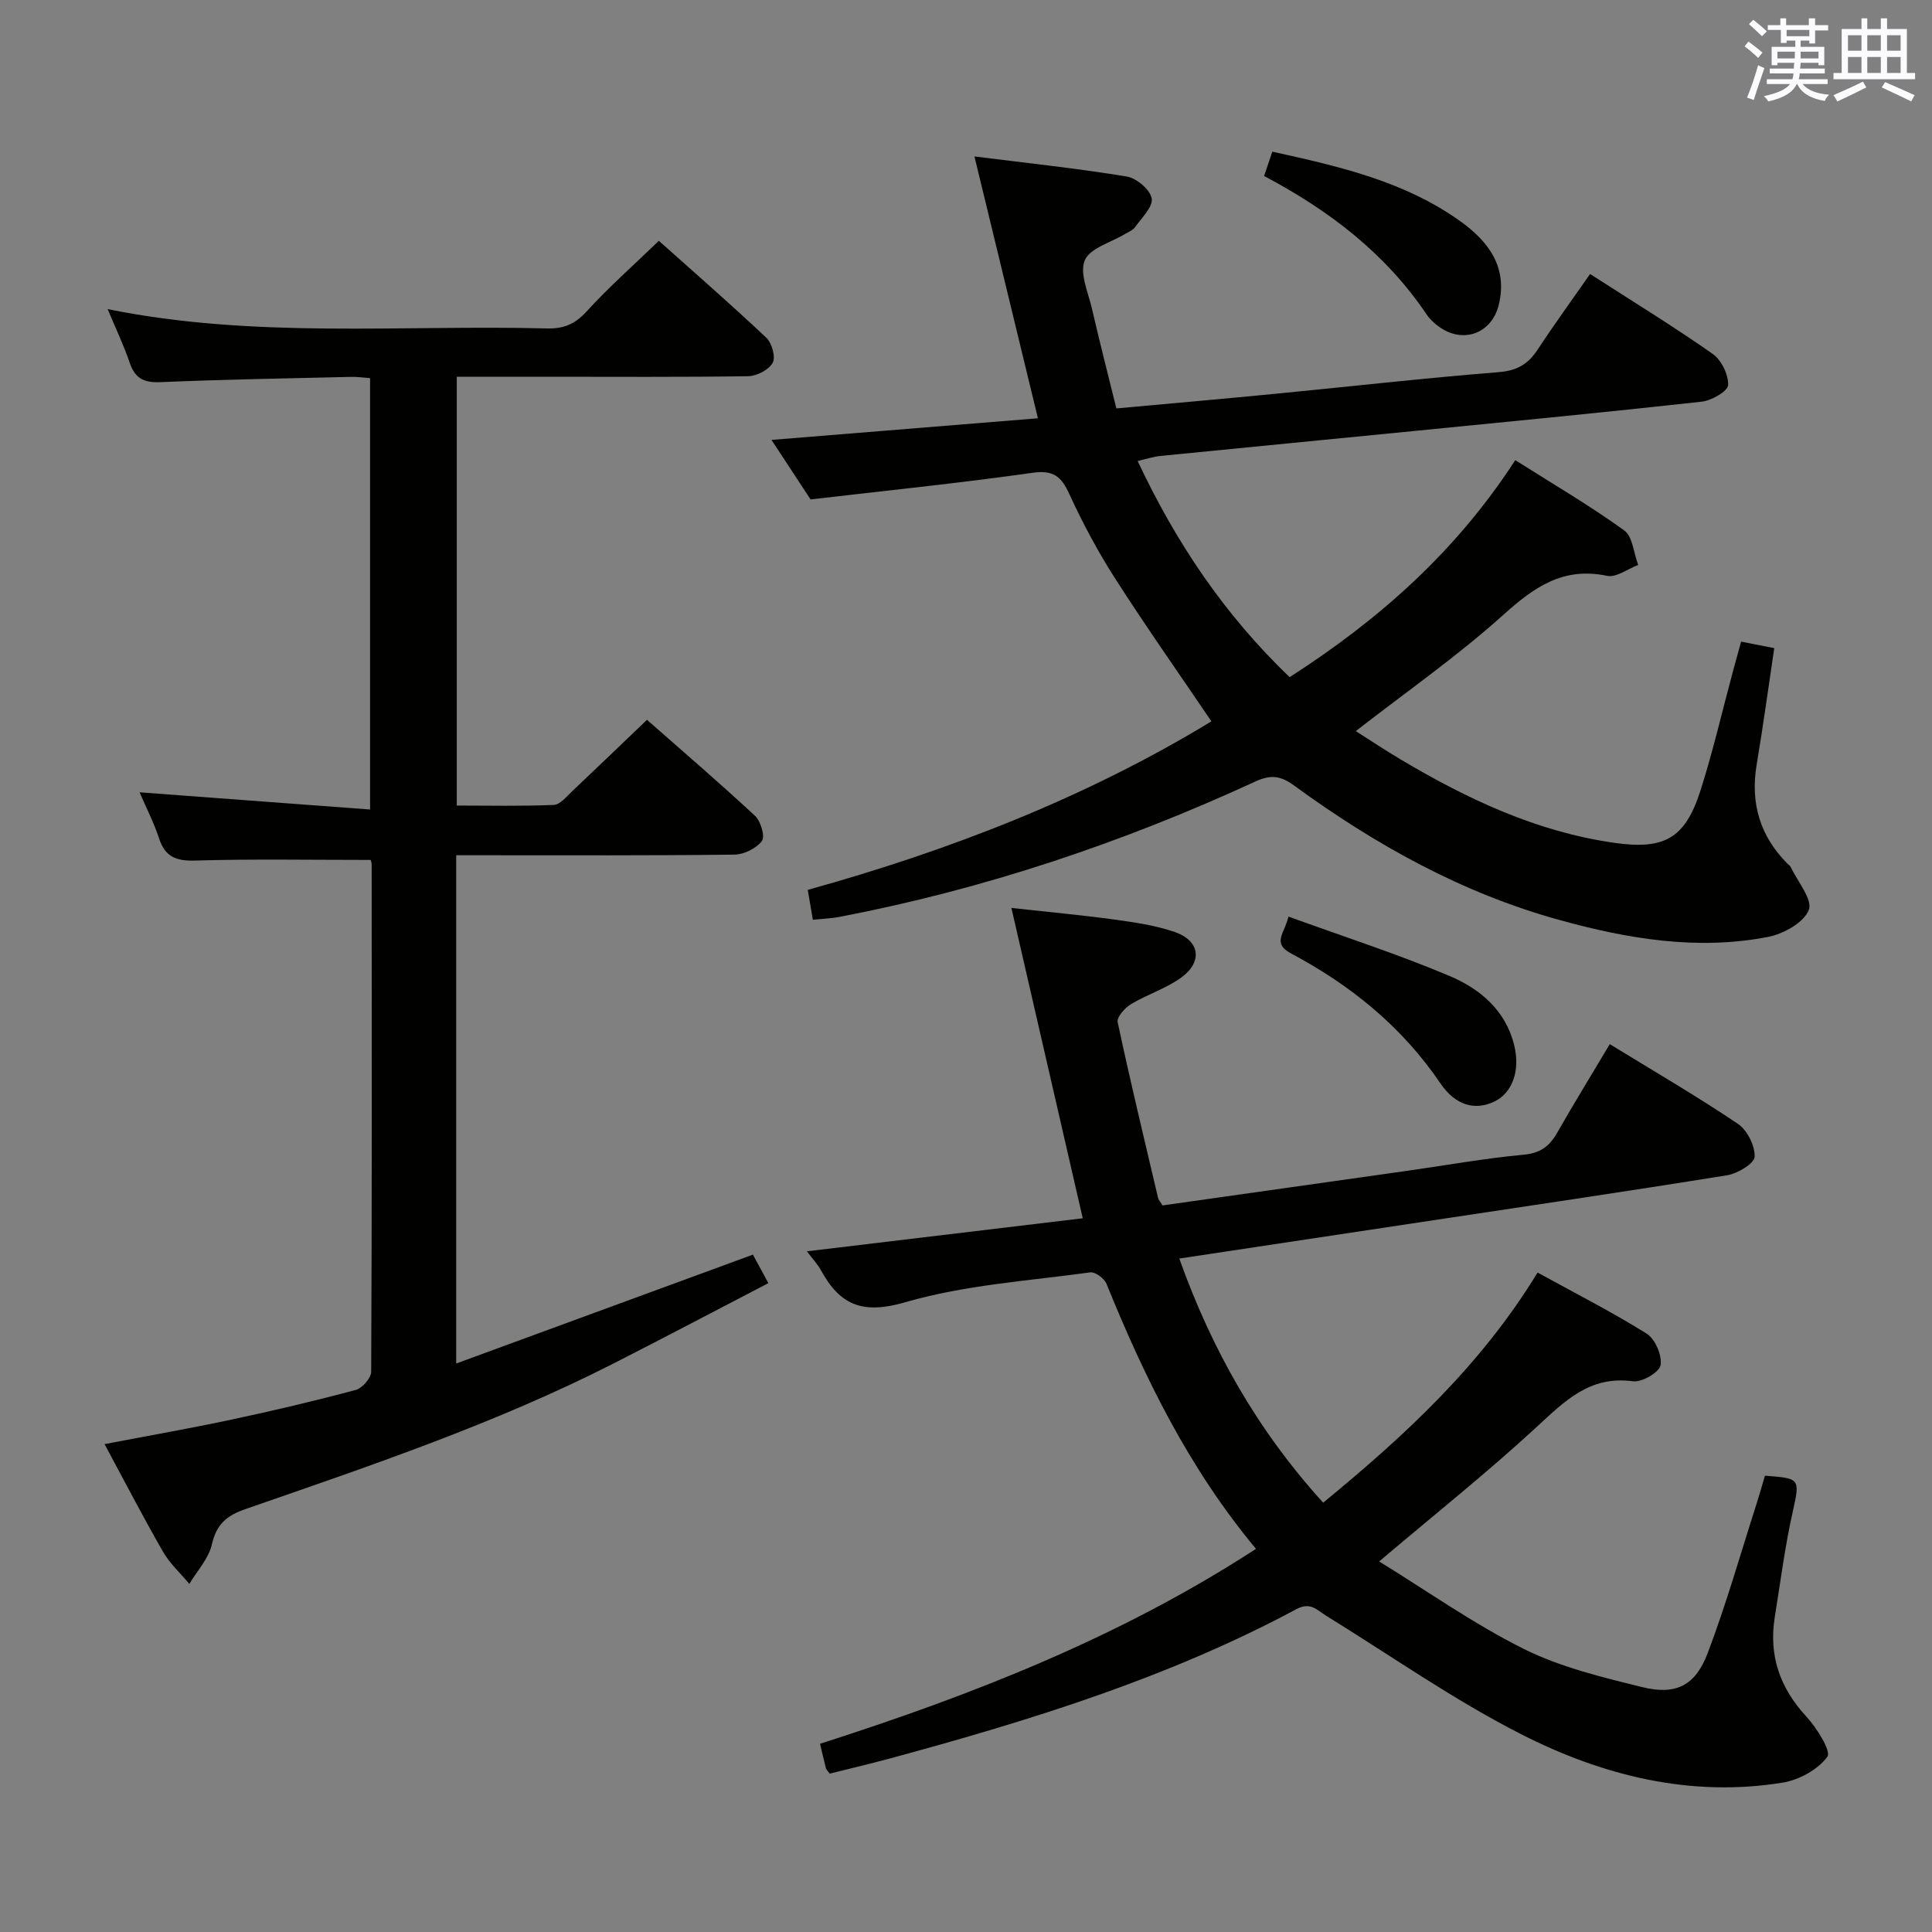 <svg enable-background="new 0 0 400 400" viewBox="0 0 400 400" xmlns="http://www.w3.org/2000/svg"><rect x="0" y="0" width="400" height="400" fill="#808080" stroke="none"/><g fill="#010100"><path d="m171.79 367.21c-.43-.59-.71-.82-.79-1.11-.38-1.44-.7-2.9-1.22-5.07 31.49-10.08 62.14-22.07 90.26-40.36-13.85-16.62-23.05-35.38-30.96-54.89-.45-1.1-2.33-2.49-3.36-2.35-12.82 1.77-25.95 2.6-38.27 6.18-8.79 2.56-13.51.67-17.47-6.6-.69-1.27-1.73-2.35-2.92-3.94 19.19-2.3 37.85-4.54 57.11-6.84-4.99-21.71-9.79-42.62-14.77-64.25 7.52.83 14.39 1.46 21.22 2.39 4.25.58 8.57 1.21 12.6 2.59 5.17 1.78 5.84 6.12 1.41 9.38-3.16 2.32-7.1 3.53-10.49 5.57-1.26.76-2.96 2.68-2.74 3.71 2.59 12.16 5.51 24.26 8.36 36.37.11.45.48.84.93 1.58 16.81-2.38 33.71-4.76 50.61-7.16 8.05-1.14 16.07-2.59 24.15-3.34 3.48-.32 5.35-1.75 6.95-4.55 3.45-6.05 7.1-11.98 10.89-18.34 9.1 5.58 17.99 10.76 26.5 16.48 1.94 1.3 3.58 4.56 3.49 6.84-.06 1.39-3.54 3.48-5.72 3.83-21.3 3.43-42.66 6.57-64 9.79-16.23 2.45-32.46 4.89-49.4 7.45 6.74 18.9 16.26 35.66 29.79 50.54 16.95-13.91 32.65-28.4 44.39-47.64 7.67 4.22 15.33 8.11 22.59 12.65 1.76 1.1 3.22 4.52 2.87 6.54-.25 1.46-3.88 3.57-5.72 3.32-8.99-1.22-14.17 4.16-20.03 9.55-10.12 9.33-20.92 17.93-32.51 27.75 9.97 6.13 19.57 12.94 29.98 18.13 7.6 3.78 16.17 5.83 24.49 7.89 6.93 1.71 10.98-.28 13.53-7 3.88-10.21 6.86-20.76 10.2-31.16.6-1.88 1.13-3.78 1.67-5.61 7.05.54 7.34.47 5.82 7.17-1.65 7.28-2.59 14.71-3.78 22.09-1.28 7.94 1.03 14.64 6.52 20.59 2.17 2.35 5.21 7.19 4.36 8.34-1.96 2.67-5.87 4.81-9.28 5.36-19.11 3.09-37.25-1.46-54.03-9.99-14.02-7.12-27.01-16.28-40.44-24.56-1.9-1.17-3.25-2.93-6.12-1.4-26.52 14.22-55.05 23.03-83.93 30.87-4.26 1.15-8.58 2.17-12.74 3.21z"/><path d="m168.29 190.43c-.4-2.36-.71-4.15-1.05-6.19 29.34-8.16 57.57-19.08 83.57-34.89-6.79-10.02-13.56-19.63-19.89-29.51-3.58-5.58-6.75-11.49-9.51-17.52-1.68-3.68-3.31-5.05-7.67-4.43-14.94 2.12-29.96 3.65-45.92 5.51-2.2-3.35-4.98-7.59-8.09-12.32 18.67-1.52 36.75-2.99 55.16-4.48-4.41-18.18-8.64-35.64-13.14-54.21 11.25 1.42 21.44 2.49 31.54 4.16 2.02.33 4.84 2.72 5.16 4.53.3 1.74-2.09 4.02-3.45 5.95-.44.63-1.34.97-2.05 1.4-2.91 1.77-7.26 2.91-8.35 5.45-1.14 2.67.71 6.7 1.49 10.08 1.56 6.77 3.29 13.5 5.04 20.6 11.27-1.03 22.15-1.98 33.01-3.04 15.38-1.49 30.74-3.24 46.14-4.47 3.78-.3 6.08-1.64 8.06-4.65 3.46-5.26 7.17-10.36 10.87-15.67 8.72 5.61 17.23 10.83 25.38 16.54 1.81 1.26 3.29 4.31 3.2 6.46-.05 1.26-3.42 3.2-5.45 3.43-19.49 2.16-39 4.04-58.52 5.97-17.86 1.77-35.72 3.49-53.58 5.27-1.43.14-2.83.62-4.7 1.05 7.91 16.85 17.92 31.76 31.46 44.75 18.39-11.82 34.35-25.85 46.72-44.93 7.65 4.84 15.34 9.35 22.54 14.53 1.77 1.27 1.98 4.72 2.91 7.17-2.17.81-4.55 2.66-6.46 2.25-9.05-1.9-15.04 2.3-21.43 8.05-9.48 8.53-20.01 15.88-30.58 24.1 3 1.9 6.11 3.98 9.33 5.89 13.8 8.19 28.13 14.97 44.27 17.25 10.14 1.43 14.54-.81 17.72-10.7 2.63-8.21 4.56-16.64 6.81-24.97.51-1.9 1.04-3.79 1.65-6 2.37.46 4.43.87 6.86 1.35-1.22 8.15-2.3 16.15-3.64 24.1-1.34 7.98.67 14.8 6.38 20.53.24.24.56.43.69.72 1.41 3.01 4.57 6.73 3.72 8.86-1.03 2.61-5.22 4.95-8.4 5.57-14.68 2.86-29.11.41-43.31-3.52-20.15-5.57-38.1-15.59-54.86-27.82-2.76-2.02-4.81-2.3-7.98-.84-27.55 12.69-56.14 22.29-85.97 28.01-1.74.35-3.56.41-5.68.63z"/><path d="m76.74 178.04c-12.5 0-24.46-.22-36.41.13-3.96.11-6.17-.82-7.41-4.62-1.08-3.29-2.69-6.4-4.02-9.51 15.84 1.18 31.55 2.35 47.72 3.56 0-30.33 0-59.56 0-89.31-1.17-.08-2.6-.3-4.01-.26-13.14.31-26.29.53-39.42 1.09-3.39.14-5.22-.76-6.32-3.98-1.22-3.59-2.87-7.03-4.58-11.14 30.48 6.17 60.79 3.22 90.96 4 3.43.09 5.8-.88 8.19-3.51 4.57-5.02 9.69-9.53 14.97-14.63 7.27 6.5 14.9 13.13 22.24 20.06 1.16 1.09 1.98 4.01 1.33 5.19-.8 1.46-3.29 2.75-5.08 2.78-13.97.21-27.97.11-41.96.11-5.99 0-11.98 0-18.37 0v88.78c6.61 0 13.36.16 20.09-.13 1.32-.06 2.67-1.76 3.84-2.87 5.08-4.79 10.1-9.63 15.45-14.75 7.27 6.4 14.95 12.99 22.36 19.87 1.19 1.11 2.13 4.3 1.44 5.21-1.16 1.54-3.71 2.8-5.69 2.83-17.32.21-34.65.13-51.98.13-1.79 0-3.58 0-5.63 0v105.23c20.63-7.57 40.76-14.96 61.43-22.54.81 1.49 1.79 3.31 3.2 5.9-10.85 5.64-21.37 11.19-31.97 16.59-24.49 12.48-50.48 21.23-76.35 30.21-3.83 1.33-5.95 3.13-6.89 7.28-.66 2.93-3.05 5.48-4.67 8.19-1.84-2.21-4.05-4.22-5.46-6.68-4.12-7.17-7.92-14.51-12.09-22.26 9.17-1.76 17.81-3.27 26.38-5.1 8.59-1.83 17.15-3.85 25.63-6.12 1.35-.36 3.18-2.47 3.19-3.78.17-34.99.12-69.97.1-104.96.01-.46-.2-.93-.21-.99z"/><path d="m266.76 189.77c11.39 4.14 22.54 7.73 33.3 12.27 6.3 2.66 11.66 7.06 13.45 14.41 1.25 5.15-.34 9.82-4.15 11.63-3.95 1.87-7.98.86-11.15-3.8-7.95-11.71-18.55-20.31-30.88-26.86-4.07-2.17-1.35-4.16-.57-7.65z"/><path d="m261.72 36.44c.54-1.62 1.05-3.12 1.7-5.04 13.85 3.05 27.43 6.14 39 14.46 5.76 4.14 9.85 9.54 7.84 17.4-1.45 5.7-7.18 7.89-12.06 4.57-1.08-.73-2.13-1.68-2.85-2.75-8.48-12.58-20.1-21.49-33.63-28.64z"/></g><path d="m361.2 9.6.8-1c.9.7 1.9 1.4 2.9 2.3l-.9 1.1c-1-1-2-1.8-2.8-2.4zm.5 10.6c.9-2.1 1.6-4.3 2.3-6.7.4.2.8.4 1.3.6-.7 2.1-1.5 4.3-2.2 6.6zm.4-15.2.9-.9c1 .8 2 1.6 2.8 2.4l-1 1c-.9-.9-1.8-1.7-2.7-2.5zm12.5-1.2h1.2v1.4h2.7v1.1h-2.7v2.7h-1.2v-.6h-1.8v1.3h4.9v3.8h-1.2v-.5h-3.7c0 .4-.1.9-.1 1.2h5.1v1h-5.2c0 .5-.1.9-.2 1.2h6v1h-5.2c1.1 1.3 2.9 2 5.5 2.2-.4.4-.7.8-.9 1.3-2.9-.5-4.8-1.6-5.7-3.5h-.1c-.8 1.7-2.7 2.9-5.9 3.6-.2-.4-.6-.8-.9-1.1 2.8-.6 4.6-1.4 5.4-2.5h-4.8v-1h5.3c.1-.3.2-.7.2-1.2h-4.9v-1h5c0-.4 0-.8.1-1.2h-3.5v.5h-1.2v-3.8h4.9v-1.3h-1.8v.5h-1.2v-2.7h-2.7v-1h2.6v-1.4h1.2v1.4h4.7v-1.4zm-6.6 8.3h3.6c0-.4 0-.9 0-1.4h-3.6zm1.9-4.6h4.7v-1.3h-4.7zm6.6 3.2h-3.7v1.4h3.7z" fill="#fbfafc"/><path d="m385.3 3.8h1.3v2.2h2.8v-2.2h1.3v2.2h4.1v9.1h1.7v1.3h-16.9v-1.3h1.7v-9.1h4.1v-2.2zm.4 13.1.7 1.2c-1.8.9-3.8 1.9-6 2.9-.2-.4-.5-.8-.8-1.3 2.3-1 4.3-1.9 6.1-2.8zm-3.1-6.4h2.8v-3.2h-2.8zm0 4.6h2.8v-3.3h-2.8zm4-4.6h2.8v-3.2h-2.8zm0 4.6h2.8v-3.3h-2.8zm3.7 1.9c2.1.9 4.1 1.8 6.1 2.7l-.7 1.3c-2.2-1.1-4.2-2-6.1-2.9zm3.2-9.7h-2.8v3.2h2.8zm-2.8 7.8h2.8v-3.3h-2.8z" fill="#fbfafc"/></svg>